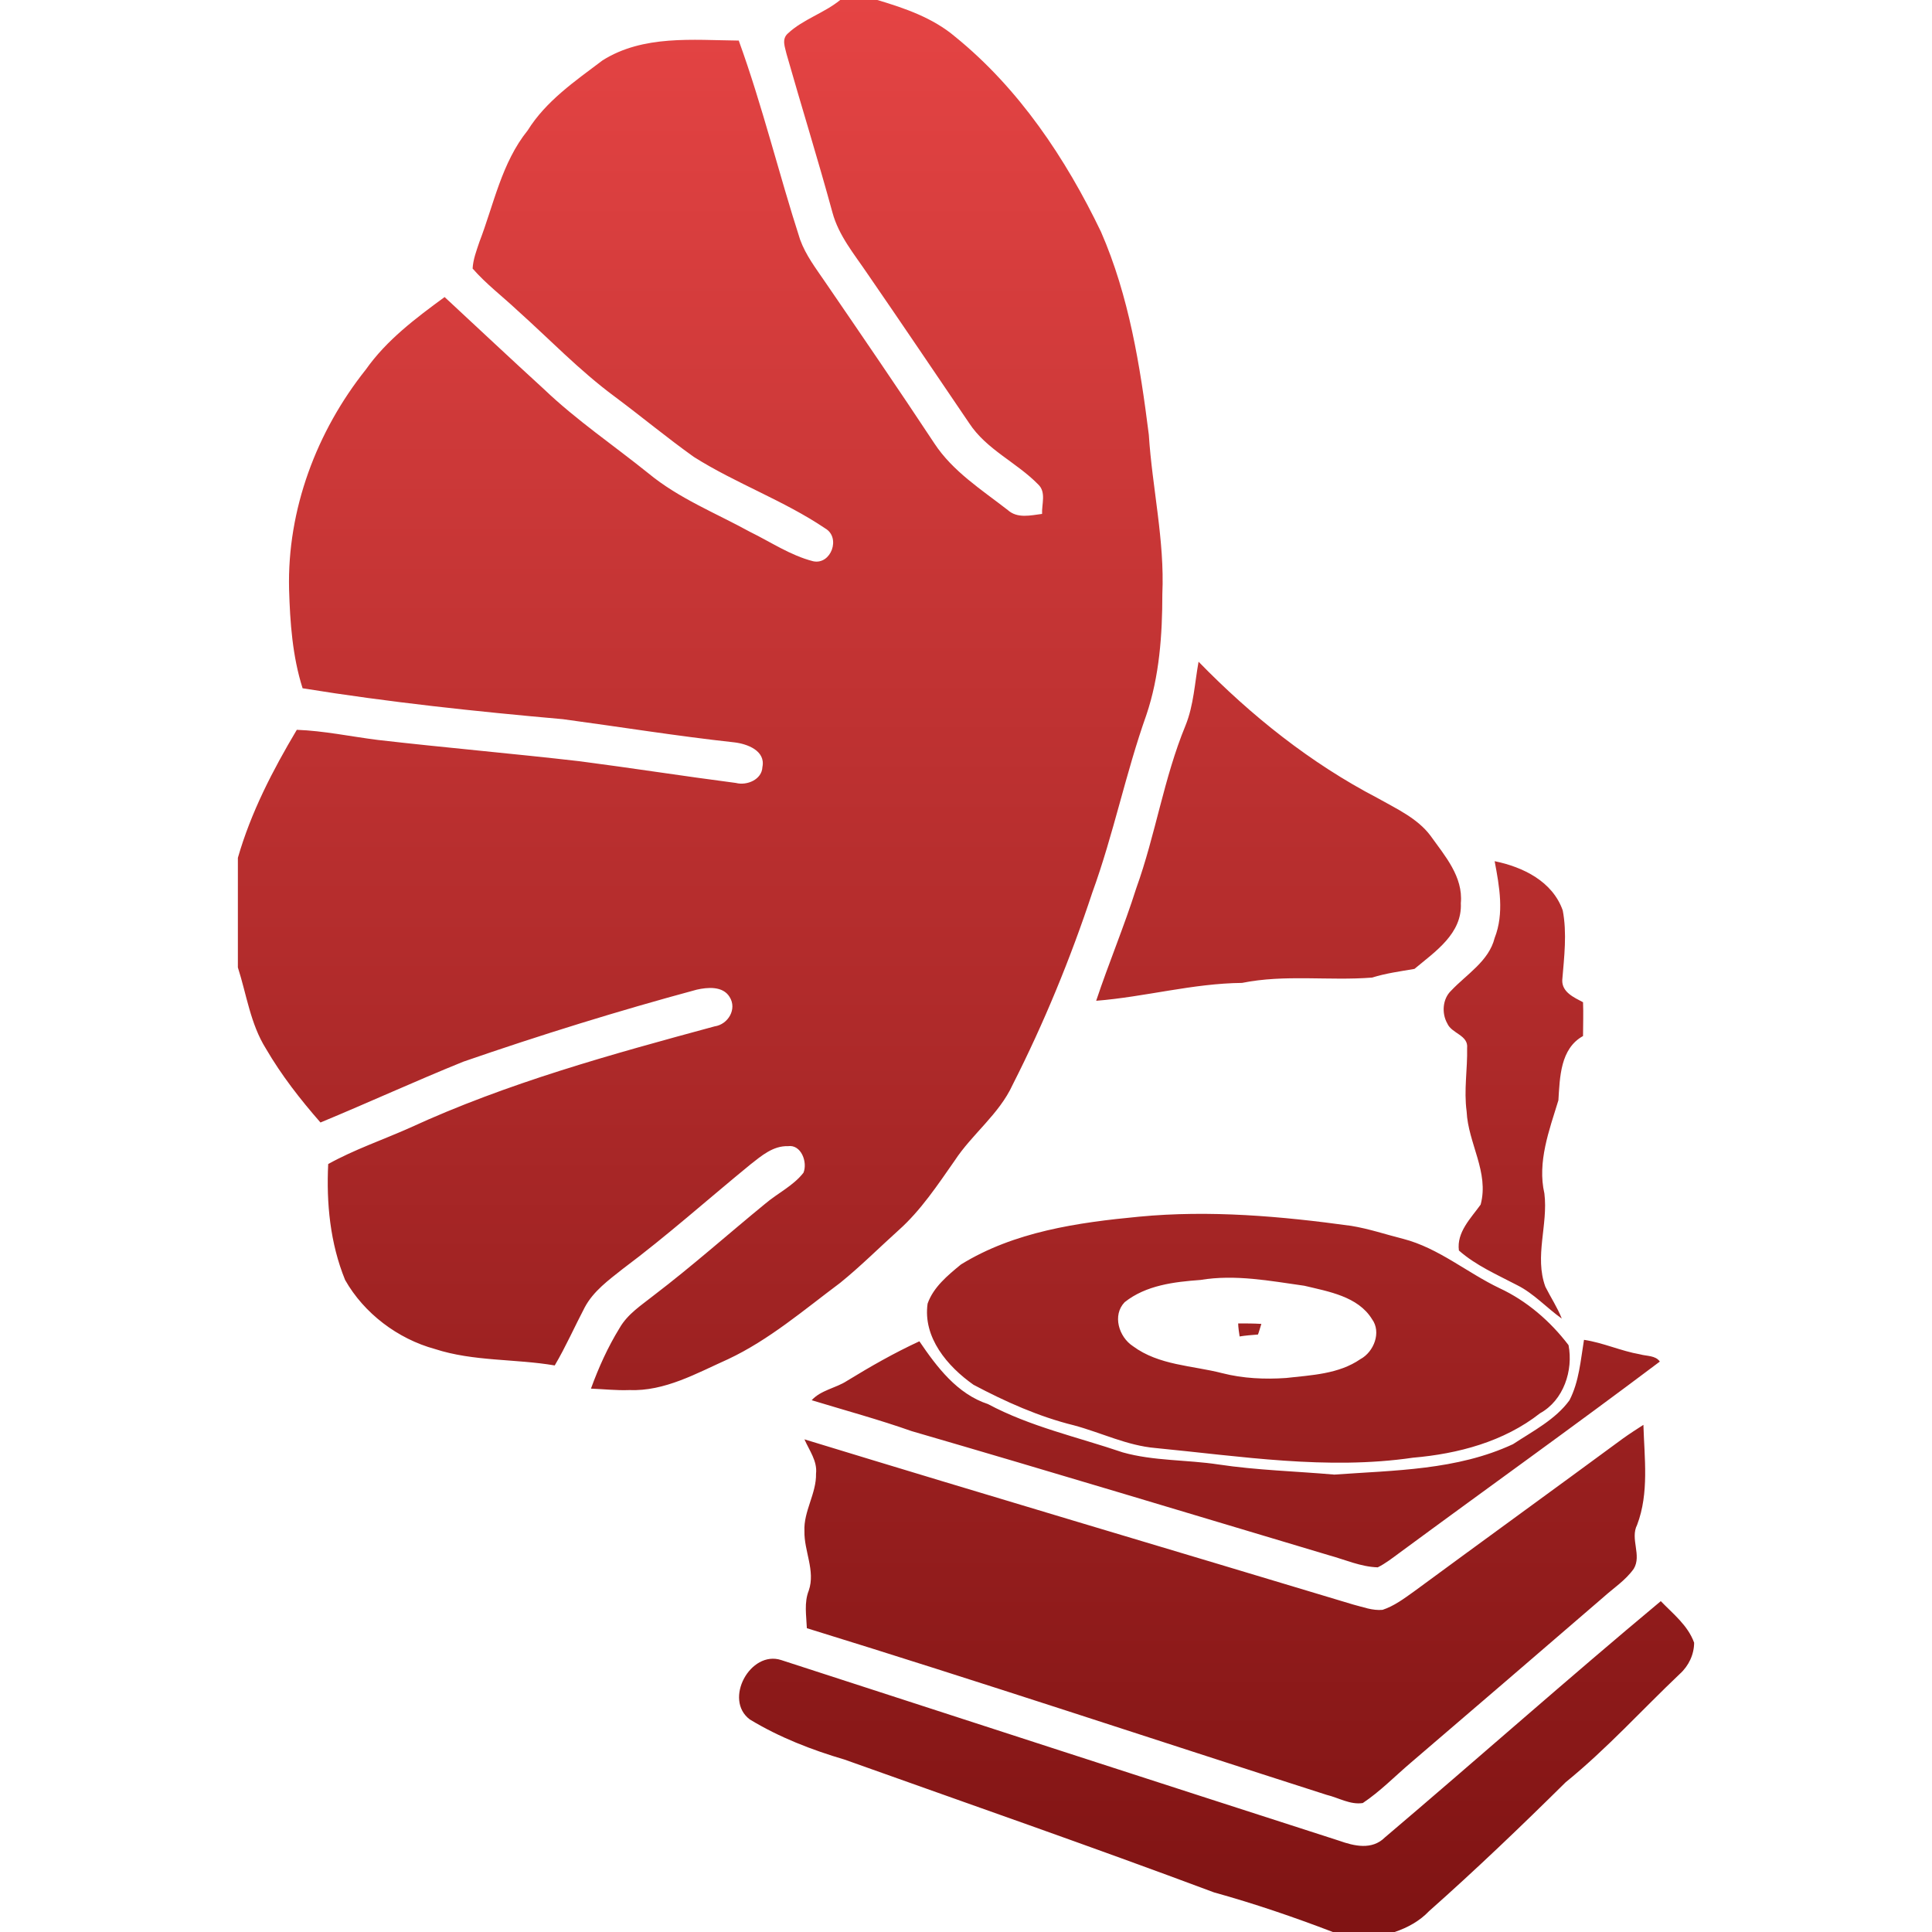 <svg xmlns="http://www.w3.org/2000/svg" width="16" height="16" version="1.1">
 <defs>
   <style id="current-color-scheme" type="text/css">
   .ColorScheme-Text { color: #939597; } .ColorScheme-Highlight { color:#5294e2; }
  </style>
  <linearGradient id="arrongin" x1="0%" x2="0%" y1="0%" y2="100%">
   <stop offset="0%" style="stop-color:#dd9b44; stop-opacity:1"/>
   <stop offset="100%" style="stop-color:#ad6c16; stop-opacity:1"/>
  </linearGradient>
  <linearGradient id="aurora" x1="0%" x2="0%" y1="0%" y2="100%">
   <stop offset="0%" style="stop-color:#09D4DF; stop-opacity:1"/>
   <stop offset="100%" style="stop-color:#9269F4; stop-opacity:1"/>
  </linearGradient>
  <linearGradient id="cyberneon" x1="0%" x2="0%" y1="0%" y2="100%">
    <stop offset="0" style="stop-color:#0abdc6; stop-opacity:1"/>
    <stop offset="1" style="stop-color:#ea00d9; stop-opacity:1"/>
  </linearGradient>
  <linearGradient id="fitdance" x1="0%" x2="0%" y1="0%" y2="100%">
   <stop offset="0%" style="stop-color:#1AD6AB; stop-opacity:1"/>
   <stop offset="100%" style="stop-color:#329DB6; stop-opacity:1"/>
  </linearGradient>
  <linearGradient id="oomox" x1="0%" x2="0%" y1="0%" y2="100%">
   <stop offset="0%" style="stop-color:#e54444; stop-opacity:1"/>
   <stop offset="100%" style="stop-color:#7f1313; stop-opacity:1"/>
  </linearGradient>
  <linearGradient id="rainblue" x1="0%" x2="0%" y1="0%" y2="100%">
   <stop offset="0%" style="stop-color:#00F260; stop-opacity:1"/>
   <stop offset="100%" style="stop-color:#0575E6; stop-opacity:1"/>
  </linearGradient>
  <linearGradient id="sunrise" x1="0%" x2="0%" y1="0%" y2="100%">
   <stop offset="0%" style="stop-color: #FF8501; stop-opacity:1"/>
   <stop offset="100%" style="stop-color: #FFCB01; stop-opacity:1"/>
  </linearGradient>
  <linearGradient id="telinkrin" x1="0%" x2="0%" y1="0%" y2="100%">
   <stop offset="0%" style="stop-color: #b2ced6; stop-opacity:1"/>
   <stop offset="100%" style="stop-color: #6da5b7; stop-opacity:1"/>
  </linearGradient>
  <linearGradient id="60spsycho" x1="0%" x2="0%" y1="0%" y2="100%">
   <stop offset="0%" style="stop-color: #df5940; stop-opacity:1"/>
   <stop offset="25%" style="stop-color: #d8d15f; stop-opacity:1"/>
   <stop offset="50%" style="stop-color: #e9882a; stop-opacity:1"/>
   <stop offset="100%" style="stop-color: #279362; stop-opacity:1"/>
  </linearGradient>
  <linearGradient id="90ssummer" x1="0%" x2="0%" y1="0%" y2="100%">
   <stop offset="0%" style="stop-color: #f618c7; stop-opacity:1"/>
   <stop offset="20%" style="stop-color: #94ffab; stop-opacity:1"/>
   <stop offset="50%" style="stop-color: #fbfd54; stop-opacity:1"/>
   <stop offset="100%" style="stop-color: #0f83ae; stop-opacity:1"/>
  </linearGradient>
 </defs>
 <path fill="url(#oomox)" class="ColorScheme-Text" fill-rule="evenodd" d="M 6.958 0 L 7.266 0 C 7.494 0.068 7.726 0.148 7.91 0.304 C 8.438 0.732 8.826 1.312 9.118 1.92 C 9.35 2.452 9.442 3.028 9.514 3.6 C 9.542 4.04 9.646 4.476 9.626 4.92 C 9.626 5.256 9.602 5.6 9.494 5.92 C 9.322 6.404 9.222 6.908 9.046 7.392 C 8.866 7.936 8.646 8.472 8.386 8.984 C 8.274 9.228 8.05 9.392 7.906 9.612 C 7.766 9.812 7.626 10.024 7.442 10.188 C 7.282 10.332 7.126 10.488 6.958 10.624 C 6.658 10.848 6.37 11.096 6.03 11.256 C 5.77 11.372 5.506 11.524 5.21 11.512 C 5.106 11.516 4.998 11.504 4.894 11.5 C 4.958 11.324 5.034 11.156 5.13 11 C 5.198 10.88 5.314 10.808 5.414 10.728 C 5.734 10.484 6.03 10.22 6.338 9.968 C 6.442 9.88 6.57 9.82 6.654 9.712 C 6.69 9.624 6.634 9.476 6.526 9.492 C 6.402 9.488 6.306 9.572 6.214 9.644 C 5.862 9.932 5.522 10.236 5.158 10.508 C 5.042 10.6 4.914 10.692 4.842 10.828 C 4.758 10.988 4.686 11.152 4.594 11.308 C 4.266 11.252 3.922 11.276 3.602 11.172 C 3.294 11.088 3.014 10.876 2.858 10.6 C 2.734 10.296 2.702 9.964 2.718 9.64 C 2.934 9.52 3.17 9.44 3.394 9.34 C 4.202 8.968 5.062 8.732 5.918 8.5 C 6.03 8.484 6.106 8.356 6.042 8.256 C 5.986 8.164 5.858 8.176 5.77 8.196 C 5.118 8.372 4.474 8.572 3.838 8.792 C 3.442 8.952 3.05 9.132 2.654 9.296 C 2.486 9.104 2.33 8.904 2.202 8.684 C 2.074 8.48 2.042 8.236 1.97 8.012 L 1.97 7.104 C 2.078 6.728 2.258 6.38 2.458 6.044 C 2.682 6.052 2.906 6.1 3.13 6.128 C 3.686 6.192 4.242 6.24 4.798 6.304 C 5.23 6.36 5.662 6.428 6.094 6.484 C 6.186 6.508 6.31 6.456 6.314 6.352 C 6.342 6.216 6.186 6.16 6.082 6.148 C 5.606 6.096 5.138 6.02 4.662 5.956 C 3.942 5.892 3.222 5.816 2.506 5.7 C 2.422 5.436 2.402 5.156 2.394 4.88 C 2.378 4.22 2.622 3.572 3.03 3.06 C 3.202 2.816 3.442 2.636 3.682 2.46 C 3.958 2.716 4.23 2.972 4.506 3.224 C 4.774 3.48 5.082 3.688 5.37 3.92 C 5.622 4.128 5.926 4.248 6.21 4.404 C 6.382 4.488 6.546 4.6 6.734 4.648 C 6.882 4.68 6.966 4.452 6.834 4.376 C 6.49 4.144 6.094 4.004 5.746 3.784 C 5.522 3.624 5.31 3.448 5.09 3.284 C 4.798 3.068 4.55 2.808 4.282 2.568 C 4.158 2.452 4.026 2.352 3.914 2.224 C 3.918 2.148 3.946 2.076 3.97 2.004 C 4.09 1.692 4.154 1.348 4.37 1.08 C 4.522 0.836 4.762 0.672 4.99 0.5 C 5.326 0.288 5.738 0.332 6.118 0.336 C 6.314 0.876 6.45 1.44 6.626 1.984 C 6.674 2.116 6.758 2.224 6.834 2.336 C 7.138 2.78 7.442 3.224 7.738 3.672 C 7.89 3.904 8.13 4.056 8.346 4.224 C 8.426 4.296 8.534 4.268 8.63 4.256 C 8.626 4.176 8.666 4.076 8.598 4.012 C 8.418 3.828 8.17 3.724 8.026 3.504 C 7.746 3.092 7.466 2.676 7.182 2.264 C 7.074 2.104 6.946 1.952 6.894 1.76 C 6.774 1.32 6.638 0.884 6.514 0.448 C 6.502 0.392 6.47 0.324 6.526 0.276 C 6.65 0.16 6.826 0.108 6.958 0 L 6.958 0 L 6.958 0 L 6.958 0 L 6.958 0 L 6.958 0 L 6.958 0 Z M 9.926 5.48 C 10.362 5.928 10.854 6.32 11.406 6.608 C 11.562 6.696 11.738 6.776 11.846 6.92 C 11.966 7.088 12.118 7.26 12.098 7.48 C 12.11 7.732 11.886 7.88 11.714 8.024 C 11.598 8.044 11.478 8.06 11.362 8.096 C 11.006 8.124 10.642 8.068 10.286 8.14 C 9.878 8.144 9.482 8.256 9.078 8.288 C 9.182 7.976 9.31 7.672 9.41 7.356 C 9.57 6.912 9.638 6.444 9.818 6.008 C 9.886 5.84 9.894 5.656 9.926 5.48 L 9.926 5.48 L 9.926 5.48 L 9.926 5.48 L 9.926 5.48 L 9.926 5.48 L 9.926 5.48 Z M 12.378 7.132 C 12.614 7.18 12.858 7.3 12.942 7.54 C 12.978 7.728 12.954 7.924 12.938 8.116 C 12.934 8.216 13.034 8.26 13.11 8.3 C 13.114 8.392 13.11 8.488 13.11 8.58 C 12.922 8.684 12.918 8.92 12.906 9.112 C 12.83 9.36 12.73 9.624 12.79 9.884 C 12.822 10.144 12.706 10.404 12.798 10.656 C 12.842 10.744 12.898 10.828 12.934 10.92 C 12.81 10.832 12.702 10.712 12.566 10.644 C 12.398 10.556 12.222 10.48 12.082 10.356 C 12.062 10.204 12.182 10.088 12.262 9.976 C 12.334 9.708 12.158 9.468 12.146 9.204 C 12.122 9.028 12.154 8.852 12.15 8.68 C 12.162 8.572 12.022 8.56 11.986 8.476 C 11.938 8.392 11.946 8.272 12.018 8.204 C 12.146 8.068 12.33 7.96 12.378 7.768 C 12.458 7.564 12.418 7.344 12.378 7.132 L 12.378 7.132 L 12.378 7.132 L 12.378 7.132 L 12.378 7.132 L 12.378 7.132 L 12.378 7.132 Z M 10.254 10.96 C 10.318 10.96 10.382 10.96 10.446 10.964 C 10.438 10.988 10.426 11.032 10.418 11.052 C 10.366 11.056 10.314 11.06 10.266 11.068 C 10.262 11.044 10.254 10.988 10.254 10.96 L 10.254 10.96 L 10.254 10.96 L 10.254 10.96 Z M 7.014 11.436 C 7.21 11.316 7.406 11.204 7.614 11.108 C 7.758 11.32 7.926 11.544 8.182 11.628 C 8.534 11.816 8.922 11.9 9.298 12.028 C 9.554 12.1 9.826 12.088 10.09 12.128 C 10.41 12.176 10.73 12.184 11.05 12.212 C 11.55 12.176 12.066 12.176 12.53 11.96 C 12.694 11.852 12.882 11.756 12.998 11.596 C 13.078 11.44 13.09 11.264 13.118 11.096 C 13.278 11.12 13.422 11.188 13.582 11.216 C 13.638 11.232 13.71 11.224 13.746 11.276 C 13.034 11.812 12.306 12.332 11.59 12.86 C 11.53 12.904 11.474 12.948 11.41 12.98 C 11.27 12.976 11.138 12.916 11.006 12.88 C 9.854 12.536 8.706 12.188 7.55 11.852 C 7.278 11.756 6.998 11.68 6.722 11.596 C 6.798 11.512 6.922 11.496 7.014 11.436 L 7.014 11.436 L 7.014 11.436 L 7.014 11.436 Z M 13.442 11.912 C 13.498 11.872 13.554 11.836 13.61 11.8 C 13.618 12.076 13.658 12.364 13.558 12.628 C 13.498 12.744 13.598 12.88 13.53 12.992 C 13.462 13.088 13.362 13.152 13.278 13.228 C 12.75 13.684 12.218 14.14 11.686 14.596 C 11.554 14.708 11.43 14.836 11.286 14.932 C 11.182 14.948 11.086 14.888 10.986 14.864 C 9.55 14.404 8.122 13.928 6.682 13.484 C 6.678 13.38 6.658 13.272 6.698 13.172 C 6.754 13.008 6.658 12.844 6.662 12.68 C 6.654 12.516 6.762 12.368 6.758 12.204 C 6.77 12.1 6.702 12.012 6.662 11.92 C 8.178 12.384 9.694 12.832 11.206 13.288 C 11.286 13.308 11.366 13.34 11.45 13.332 C 11.546 13.3 11.626 13.24 11.71 13.18 C 12.286 12.756 12.866 12.336 13.442 11.912 L 13.442 11.912 L 13.442 11.912 Z M 9.942 10.6 C 9.722 10.616 9.49 10.644 9.314 10.784 C 9.21 10.892 9.266 11.072 9.382 11.148 C 9.598 11.308 9.874 11.308 10.122 11.372 C 10.294 11.416 10.474 11.424 10.65 11.412 C 10.862 11.388 11.086 11.38 11.266 11.256 C 11.378 11.196 11.442 11.032 11.362 10.924 C 11.246 10.736 11.002 10.696 10.802 10.648 C 10.518 10.608 10.23 10.552 9.942 10.6 L 9.942 10.6 L 9.942 10.6 L 9.942 10.6 L 9.942 10.6 L 9.942 10.6 L 9.942 10.6 Z M 9.434 10.076 C 10.018 10.02 10.61 10.072 11.19 10.152 C 11.338 10.176 11.478 10.224 11.622 10.26 C 11.914 10.336 12.15 10.54 12.418 10.668 C 12.642 10.772 12.838 10.94 12.99 11.14 C 13.03 11.348 12.95 11.596 12.754 11.704 C 12.454 11.94 12.074 12.04 11.702 12.072 C 10.99 12.176 10.274 12.06 9.57 11.992 C 9.334 11.972 9.118 11.864 8.894 11.804 C 8.602 11.732 8.326 11.608 8.062 11.468 C 7.846 11.316 7.642 11.076 7.682 10.796 C 7.73 10.66 7.846 10.564 7.958 10.472 C 8.398 10.2 8.926 10.124 9.434 10.076 L 9.434 10.076 L 9.434 10.076 L 9.434 10.076 L 9.434 10.076 L 9.434 10.076 Z M 11.47 15.216 C 12.234 14.568 12.986 13.9 13.754 13.26 C 13.854 13.364 13.978 13.46 14.03 13.604 C 14.03 13.7 13.986 13.796 13.91 13.864 C 13.598 14.16 13.306 14.484 12.966 14.76 C 12.598 15.124 12.222 15.484 11.834 15.828 C 11.758 15.908 11.658 15.964 11.55 16 L 11.038 16 C 10.714 15.876 10.386 15.764 10.054 15.672 C 9.038 15.292 8.014 14.936 6.994 14.572 C 6.722 14.492 6.454 14.388 6.21 14.24 C 5.99 14.076 6.214 13.664 6.47 13.748 C 8.01 14.248 9.55 14.748 11.09 15.244 C 11.214 15.288 11.362 15.324 11.47 15.216 L 11.47 15.216 Z"/>
</svg>
